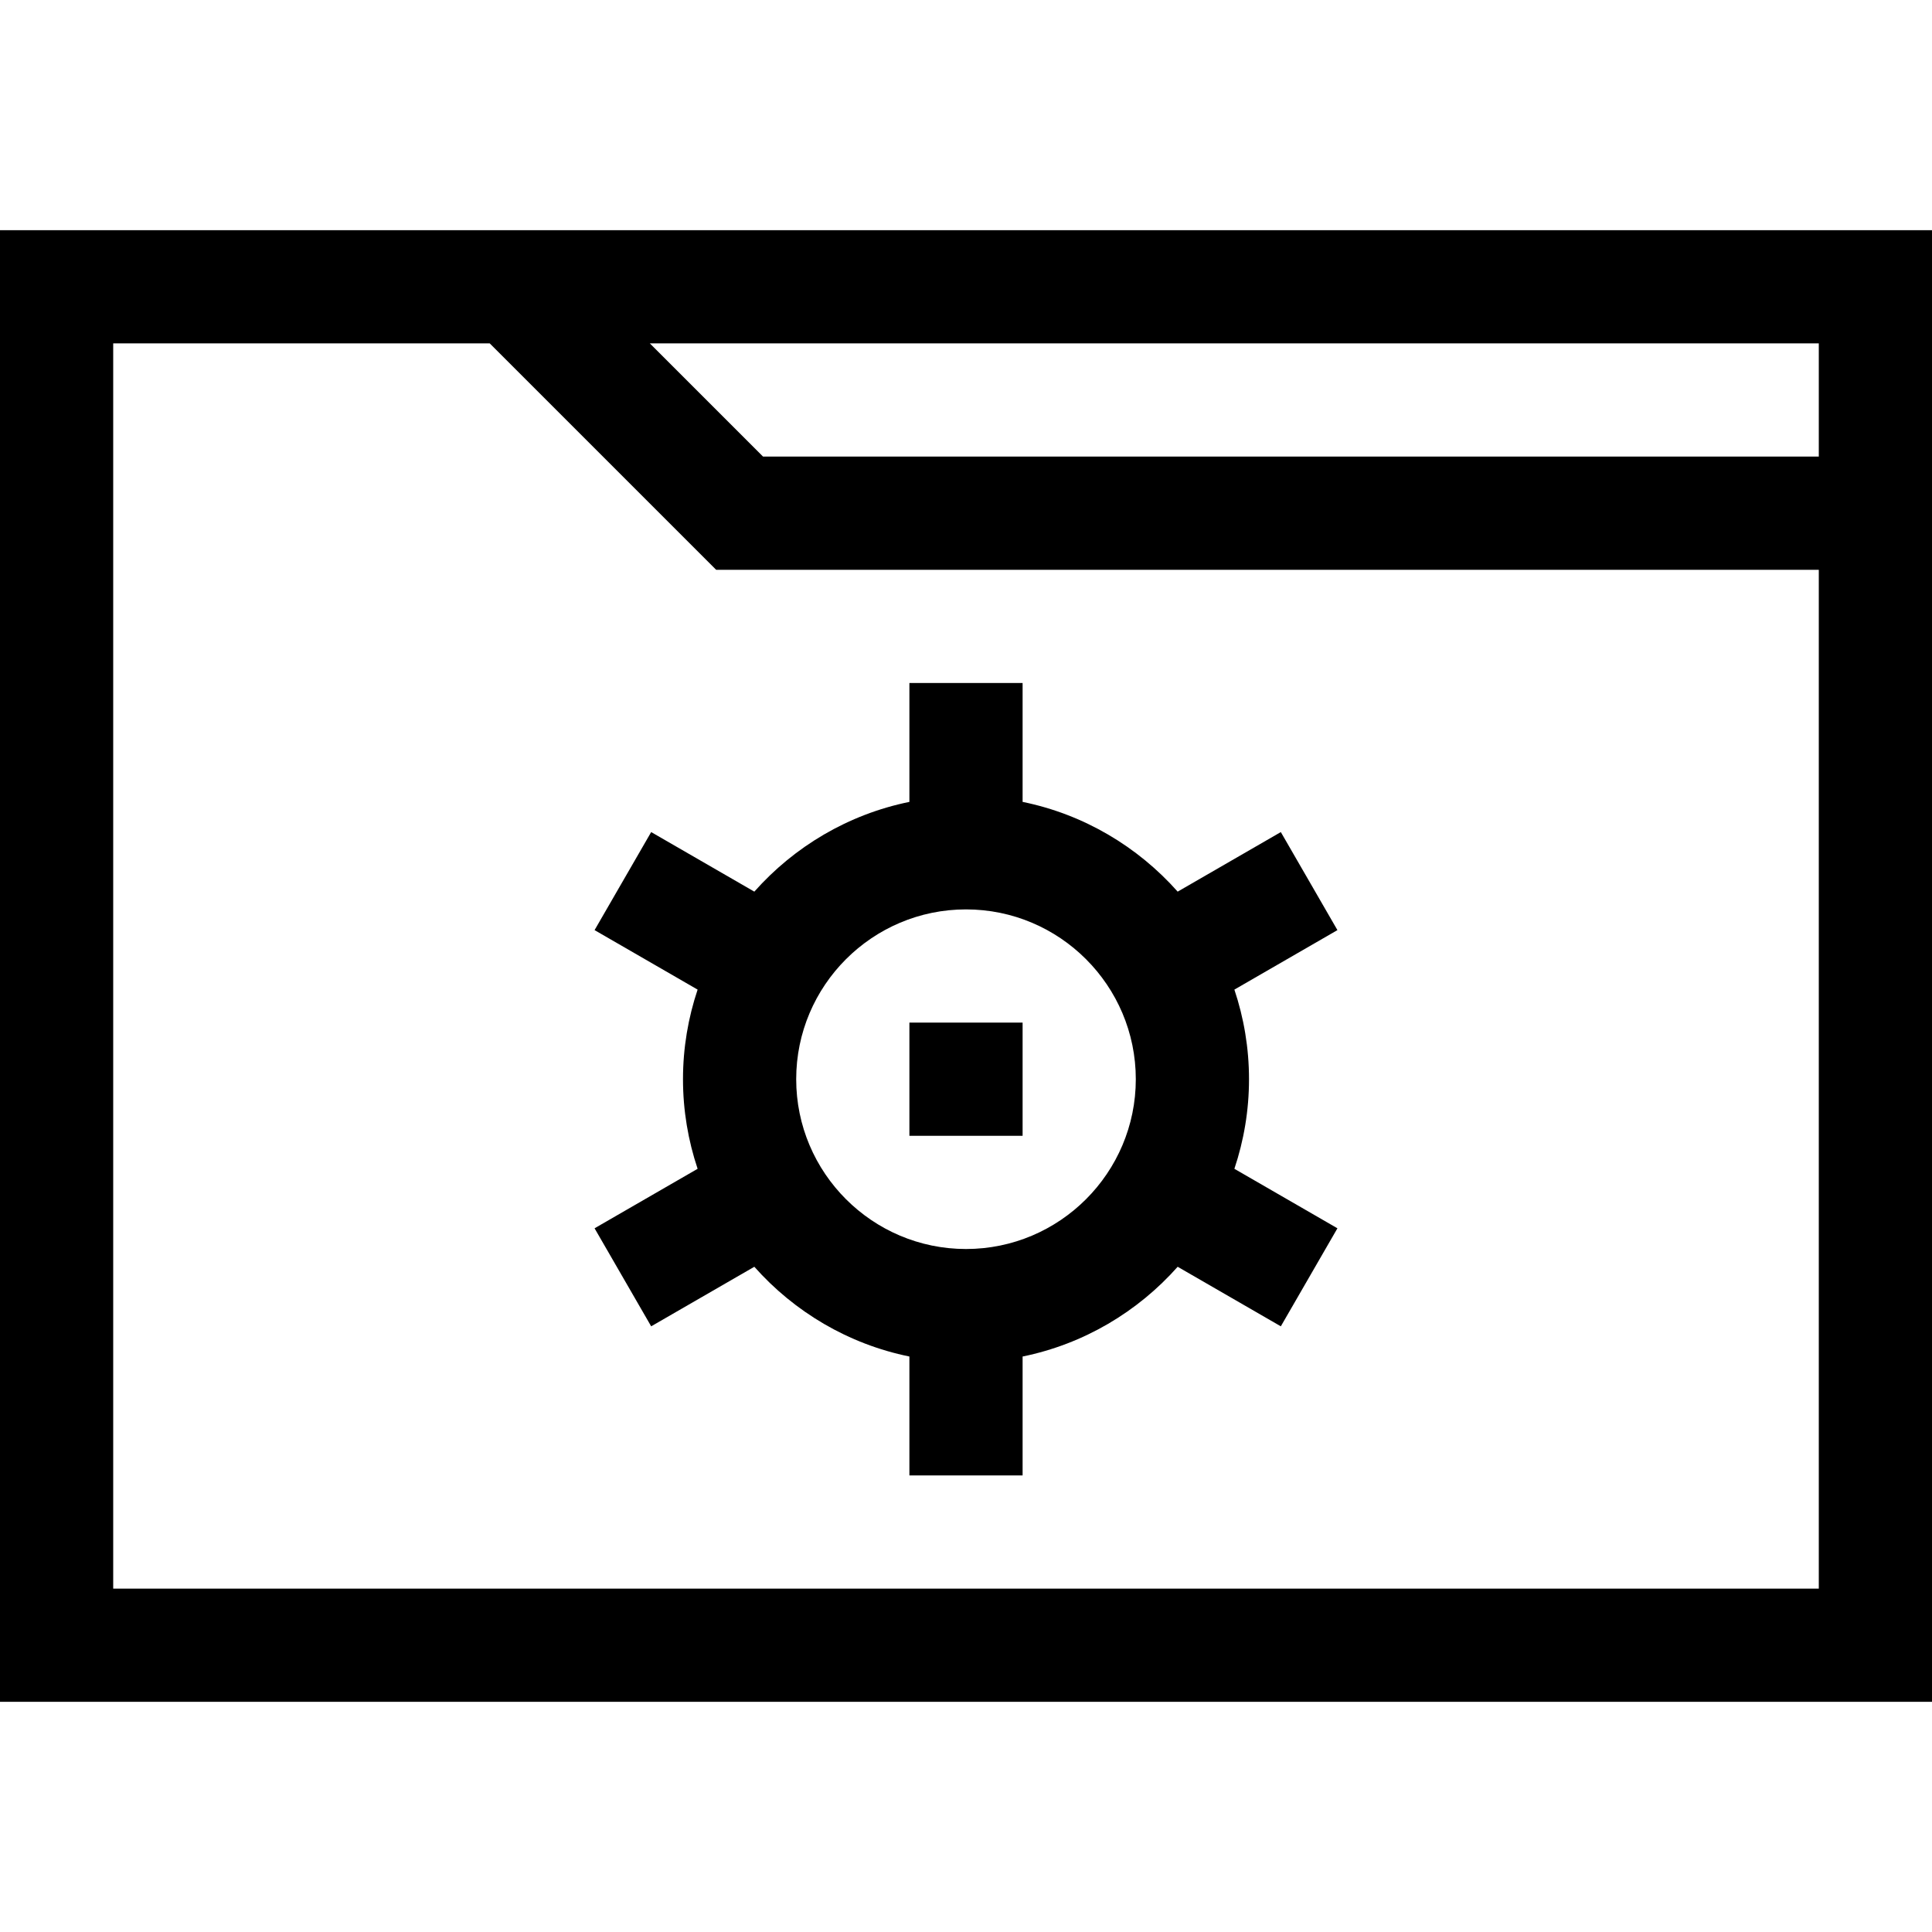 <svg id="Capa_1" enable-background="new 0 0 512 512" height="512" viewBox="0 0 512 512" width="512" xmlns="http://www.w3.org/2000/svg"><g><path d="m199.905 236.293-27.337-15.783-15 25.98 27.307 15.766c-2.5 7.468-3.875 15.446-3.875 23.744s1.375 16.276 3.875 23.744l-27.307 15.766 15 25.98 27.337-15.783c10.583 11.93 24.892 20.481 41.095 23.784v31.509h30v-31.509c16.203-3.302 30.512-11.854 41.095-23.784l27.337 15.783 15-25.98-27.307-15.766c2.5-7.468 3.875-15.446 3.875-23.744s-1.375-16.276-3.875-23.744l27.307-15.766-15-25.98-27.337 15.783c-10.583-11.93-24.892-20.481-41.095-23.784v-31.509h-30v31.509c-16.203 3.303-30.512 11.854-41.095 23.784zm56.095 4.707c24.813 0 45 20.187 45 45s-20.187 45-45 45-45-20.187-45-45 20.187-45 45-45z"/><path d="m241 271h30v30h-30z"/><path d="m0 61v390h512c0-17.104 0-373.227 0-390-55.238 0-491.587 0-512 0zm482 360h-452v-330h99.787l60 60h292.213zm-279.787-300-30-30h309.787v30z"/></g></svg>